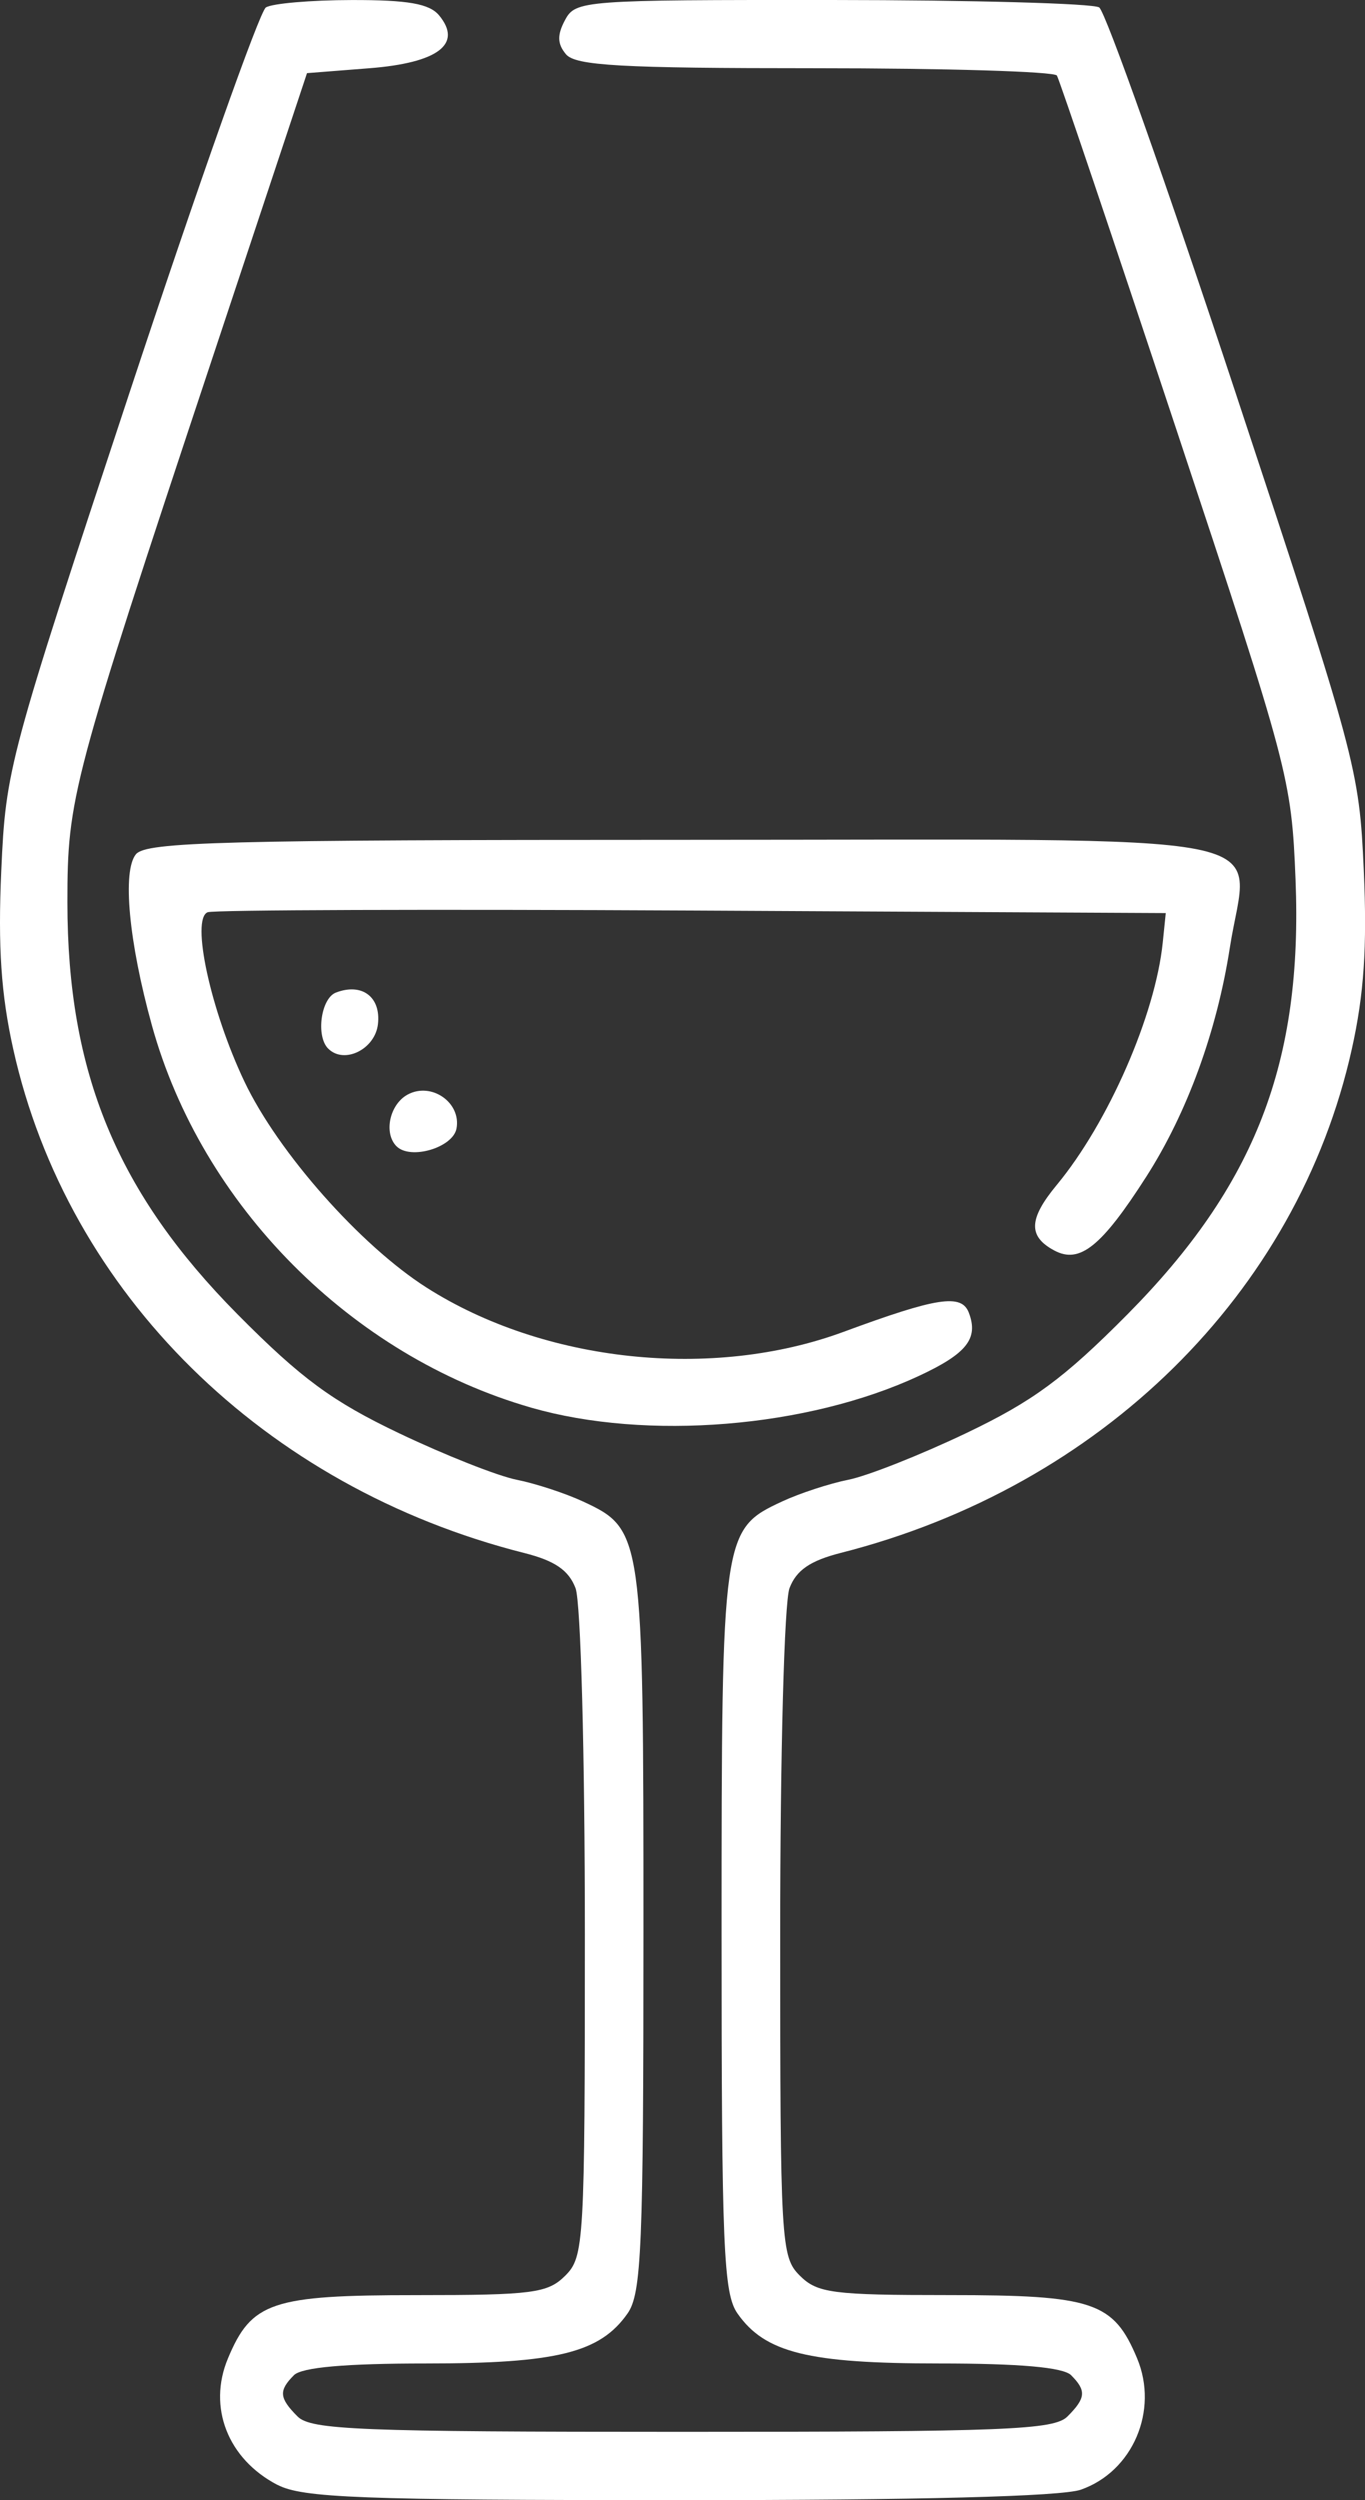 <?xml version="1.0" encoding="UTF-8" standalone="no"?>
<!-- Created with Inkscape (http://www.inkscape.org/) -->

<svg
   width="63.948mm"
   height="117.084mm"
   viewBox="0 0 63.948 117.084"
   version="1.1"
   id="svg1"
   xml:space="preserve"
   inkscape:version="1.3.2 (091e20ef0f, 2023-11-25, custom)"
   sodipodi:docname="IconsWild.svg"
   xmlns:inkscape="http://www.inkscape.org/namespaces/inkscape"
   xmlns:sodipodi="http://sodipodi.sourceforge.net/DTD/sodipodi-0.dtd"
   xmlns="http://www.w3.org/2000/svg"
   xmlns:svg="http://www.w3.org/2000/svg"><rect x="0" y="0" width="63.948" height="117.084" fill="#333333" stroke="none"/><sodipodi:namedview
     id="namedview1"
     pagecolor="#ffffff"
     bordercolor="#000000"
     borderopacity="0.25"
     inkscape:showpageshadow="2"
     inkscape:pageopacity="0.0"
     inkscape:pagecheckerboard="0"
     inkscape:deskcolor="#d1d1d1"
     inkscape:document-units="mm"
     inkscape:zoom="0.16968249"
     inkscape:cx="4249.1125"
     inkscape:cy="813.28366"
     inkscape:window-width="1920"
     inkscape:window-height="1036"
     inkscape:window-x="0"
     inkscape:window-y="20"
     inkscape:window-maximized="1"
     inkscape:current-layer="layer1"
     showguides="true" /><defs
     id="defs1" /><g
     inkscape:label="Layer 1"
     inkscape:groupmode="layer"
     id="layer1"
     transform="translate(-1539.397,-599.592)"><path
       style="fill:#ffffff;fill-opacity:1"
       d="m 1552.389,715.958 c -2.32,-1.21 -3.268,-3.634 -2.314,-5.918 1.107,-2.649 2.05,-2.966 8.819,-2.966 5.463,0 6.165,-0.092 6.988,-0.915 0.878,-0.878 0.915,-1.525 0.915,-15.979 0,-8.475 -0.191,-15.567 -0.437,-16.214 -0.319,-0.838 -0.97,-1.285 -2.401,-1.646 -12.181,-3.076 -21.396,-12.157 -23.941,-23.595 -0.571,-2.568 -0.72,-4.788 -0.561,-8.364 0.212,-4.765 0.341,-5.242 6.039,-22.474 3.202,-9.683 6.063,-17.758 6.357,-17.946 0.294,-0.187 2.105,-0.344 4.024,-0.347 2.631,-0.005 3.636,0.171 4.09,0.717 1.115,1.344 -0.048,2.225 -3.271,2.477 l -2.916,0.229 -4.482,13.493 c -6.544,19.698 -6.743,20.449 -6.743,25.34 0,7.98 2.323,13.596 7.985,19.306 2.97,2.995 4.428,4.067 7.567,5.562 2.138,1.019 4.608,1.995 5.489,2.17 0.88,0.175 2.279,0.632 3.108,1.017 2.81,1.304 2.838,1.51 2.838,20.12 0,14.833 -0.089,16.972 -0.746,17.909 -1.287,1.837 -3.317,2.34 -9.439,2.34 -3.777,0 -5.822,0.181 -6.189,0.549 -0.723,0.723 -0.693,1.071 0.17,1.934 0.628,0.628 2.903,0.719 18.034,0.719 15.132,0 17.406,-0.091 18.034,-0.719 0.863,-0.863 0.893,-1.211 0.17,-1.934 -0.367,-0.368 -2.412,-0.549 -6.189,-0.549 -6.123,0 -8.152,-0.503 -9.439,-2.34 -0.657,-0.938 -0.746,-3.077 -0.746,-17.909 0,-18.61 0.029,-18.815 2.839,-20.12 0.829,-0.385 2.227,-0.842 3.107,-1.017 0.88,-0.175 3.35,-1.151 5.489,-2.17 3.138,-1.495 4.597,-2.568 7.567,-5.562 6.003,-6.054 8.229,-11.806 7.887,-20.374 -0.189,-4.73 -0.309,-5.182 -5.581,-21.071 -2.963,-8.931 -5.483,-16.392 -5.599,-16.581 -0.116,-0.189 -5.216,-0.343 -11.334,-0.343 -9.109,0 -11.222,-0.119 -11.668,-0.657 -0.405,-0.488 -0.415,-0.9 -0.04,-1.601 0.491,-0.917 0.846,-0.944 12.496,-0.937 6.595,0.004 12.231,0.16 12.526,0.347 0.294,0.187 3.155,8.263 6.357,17.946 5.699,17.232 5.827,17.709 6.04,22.474 0.16,3.576 0.011,5.796 -0.561,8.364 -2.542,11.428 -11.74,20.492 -23.941,23.592 -1.43,0.363 -2.083,0.812 -2.401,1.649 -0.246,0.647 -0.437,7.74 -0.437,16.214 0,14.454 0.037,15.101 0.915,15.979 0.823,0.823 1.525,0.915 6.988,0.915 6.766,0 7.712,0.318 8.817,2.961 1.022,2.447 -0.203,5.304 -2.638,6.153 -0.911,0.317 -7.583,0.491 -18.837,0.489 -14.914,-0.002 -17.625,-0.106 -18.799,-0.718 z m 11.892,-50.446 c -8.434,-2.424 -15.435,-9.476 -17.767,-17.899 -1.085,-3.917 -1.394,-7.238 -0.747,-8.018 0.479,-0.577 4.128,-0.673 25.643,-0.673 29.094,0 26.466,-0.518 25.603,5.049 -0.609,3.926 -2.003,7.744 -3.918,10.731 -2.096,3.271 -3.116,4.088 -4.306,3.451 -1.235,-0.661 -1.204,-1.477 0.118,-3.073 2.413,-2.914 4.618,-7.957 4.964,-11.356 l 0.14,-1.372 -22.184,-0.119 c -12.201,-0.066 -22.416,-0.03 -22.699,0.079 -0.796,0.305 0.133,4.593 1.719,7.929 1.575,3.313 5.427,7.669 8.529,9.646 5.509,3.51 13.389,4.347 19.541,2.076 4.384,-1.619 5.524,-1.793 5.867,-0.899 0.465,1.213 -0.092,1.918 -2.345,2.966 -5.215,2.425 -12.74,3.04 -18.158,1.483 z m -6.306,-12.237 c -0.617,-0.617 -0.324,-1.972 0.526,-2.427 1.113,-0.596 2.512,0.383 2.282,1.597 -0.17,0.893 -2.157,1.48 -2.807,0.829 z m -3.203,-4.576 c -0.584,-0.584 -0.34,-2.355 0.362,-2.624 1.222,-0.469 2.117,0.204 1.969,1.482 -0.137,1.178 -1.585,1.888 -2.33,1.142 z"
       id="path16" /></g></svg>
